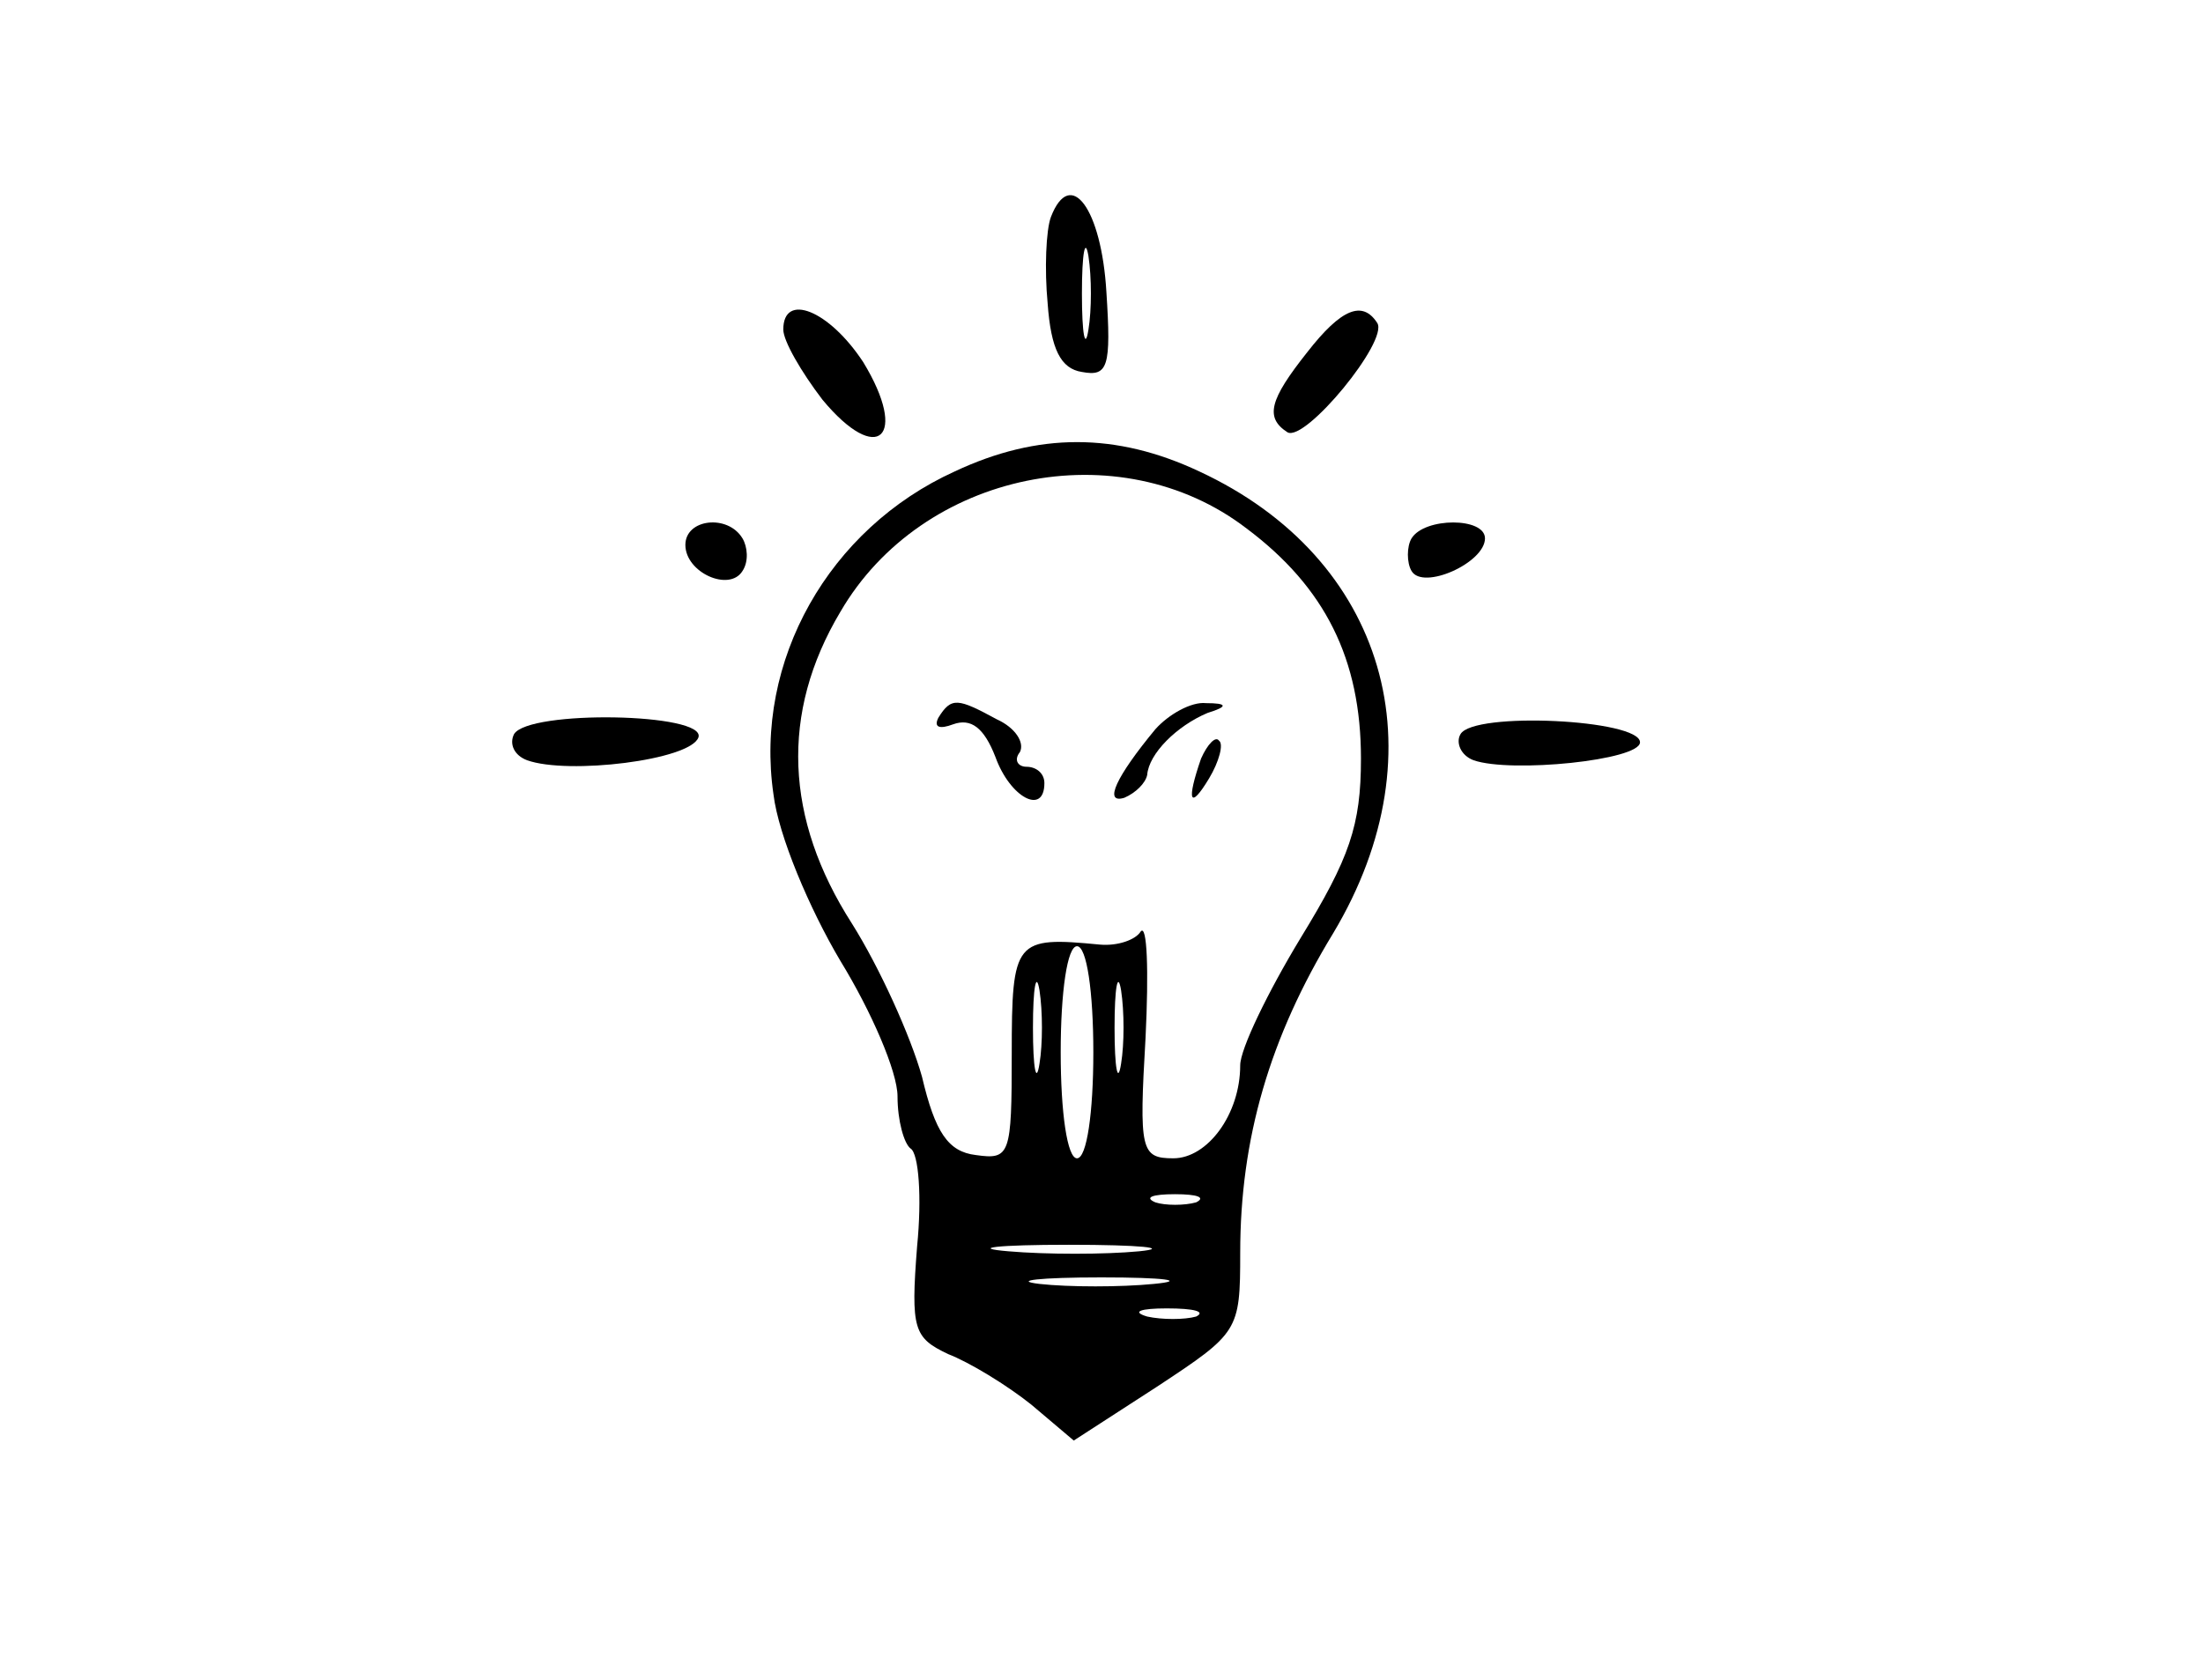 <?xml version="1.0" standalone="no"?>
<!DOCTYPE svg PUBLIC "-//W3C//DTD SVG 20010904//EN"
 "http://www.w3.org/TR/2001/REC-SVG-20010904/DTD/svg10.dtd">
<svg version="1.0" xmlns="http://www.w3.org/2000/svg"
 width="135pt" height="103pt" viewBox="0 0 135 103"
 preserveAspectRatio="xMidYMid meet">

<g transform="translate(0,103) scale(0.1,-0.1)"
fill="#000000" stroke="none">
<path d="M644 897 c-3 -8 -4 -32 -2 -53 2 -28 8 -40 21 -42 16 -3 18 3 15 49
-3 51 -22 77 -34 46z m23 -69 c-2 -13 -4 -3 -4 22 0 25 2 35 4 23 2 -13 2 -33
0 -45z"/>
<path d="M480 828 c0 -7 11 -26 24 -43 34 -41 53 -23 25 23 -21 32 -49 43 -49
20z"/>
<path d="M801 814 c-23 -29 -26 -40 -12 -49 11 -6 62 56 55 67 -9 14 -22 9
-43 -18z"/>
<path d="M585 741 c-77 -35 -123 -116 -111 -198 3 -25 22 -70 41 -102 19 -31
35 -68 35 -83 0 -15 4 -29 8 -32 5 -3 7 -30 4 -60 -4 -51 -2 -56 19 -66 13 -5
36 -19 51 -31 l26 -22 51 33 c50 33 51 34 51 82 0 70 18 132 57 196 67 112 32
230 -82 283 -51 24 -99 24 -150 0z m179 -35 c48 -36 70 -80 70 -141 0 -41 -7
-61 -37 -110 -20 -33 -37 -68 -37 -78 0 -30 -20 -57 -41 -57 -20 0 -21 5 -17
74 2 41 1 70 -3 65 -3 -5 -14 -9 -25 -8 -52 5 -54 3 -54 -67 0 -62 -1 -65 -22
-62 -17 2 -25 14 -33 48 -7 25 -26 67 -43 94 -41 64 -44 129 -7 191 50 86 171
111 249 51z m-94 -321 c0 -37 -4 -65 -10 -65 -6 0 -10 28 -10 65 0 37 4 65 10
65 6 0 10 -28 10 -65z m-33 -7 c-2 -13 -4 -3 -4 22 0 25 2 35 4 23 2 -13 2
-33 0 -45z m50 0 c-2 -13 -4 -3 -4 22 0 25 2 35 4 23 2 -13 2 -33 0 -45z m46
-85 c-7 -2 -19 -2 -25 0 -7 3 -2 5 12 5 14 0 19 -2 13 -5z m-35 -30 c-21 -2
-57 -2 -80 0 -24 2 -7 4 37 4 44 0 63 -2 43 -4z m9 -20 c-20 -2 -52 -2 -70 0
-17 2 0 4 38 4 39 0 53 -2 32 -4z m26 -20 c-7 -2 -21 -2 -30 0 -10 3 -4 5 12
5 17 0 24 -2 18 -5z"/>
<path d="M575 590 c-3 -6 1 -7 9 -4 11 4 19 -2 26 -20 9 -25 30 -36 30 -16 0
6 -5 10 -11 10 -5 0 -8 4 -4 9 3 6 -3 15 -14 20 -24 13 -28 14 -36 1z"/>
<path d="M708 583 c-24 -29 -32 -46 -19 -42 7 3 13 9 14 14 1 13 18 30 37 38
13 4 12 6 -1 6 -9 1 -23 -7 -31 -16z"/>
<path d="M736 565 c-9 -26 -7 -32 5 -12 6 10 9 21 6 23 -2 3 -7 -2 -11 -11z"/>
<path d="M420 696 c0 -17 27 -29 35 -16 4 6 3 15 0 20 -9 15 -35 12 -35 -4z"/>
<path d="M865 700 c-3 -5 -3 -15 0 -20 7 -12 45 5 45 20 0 13 -37 13 -45 0z"/>
<path d="M315 580 c-3 -6 0 -13 8 -16 25 -9 100 0 105 14 5 15 -104 17 -113 2z"/>
<path d="M895 580 c-3 -5 0 -13 8 -16 23 -8 102 0 102 11 0 14 -102 19 -110 5z"/>
</g>
</svg>

